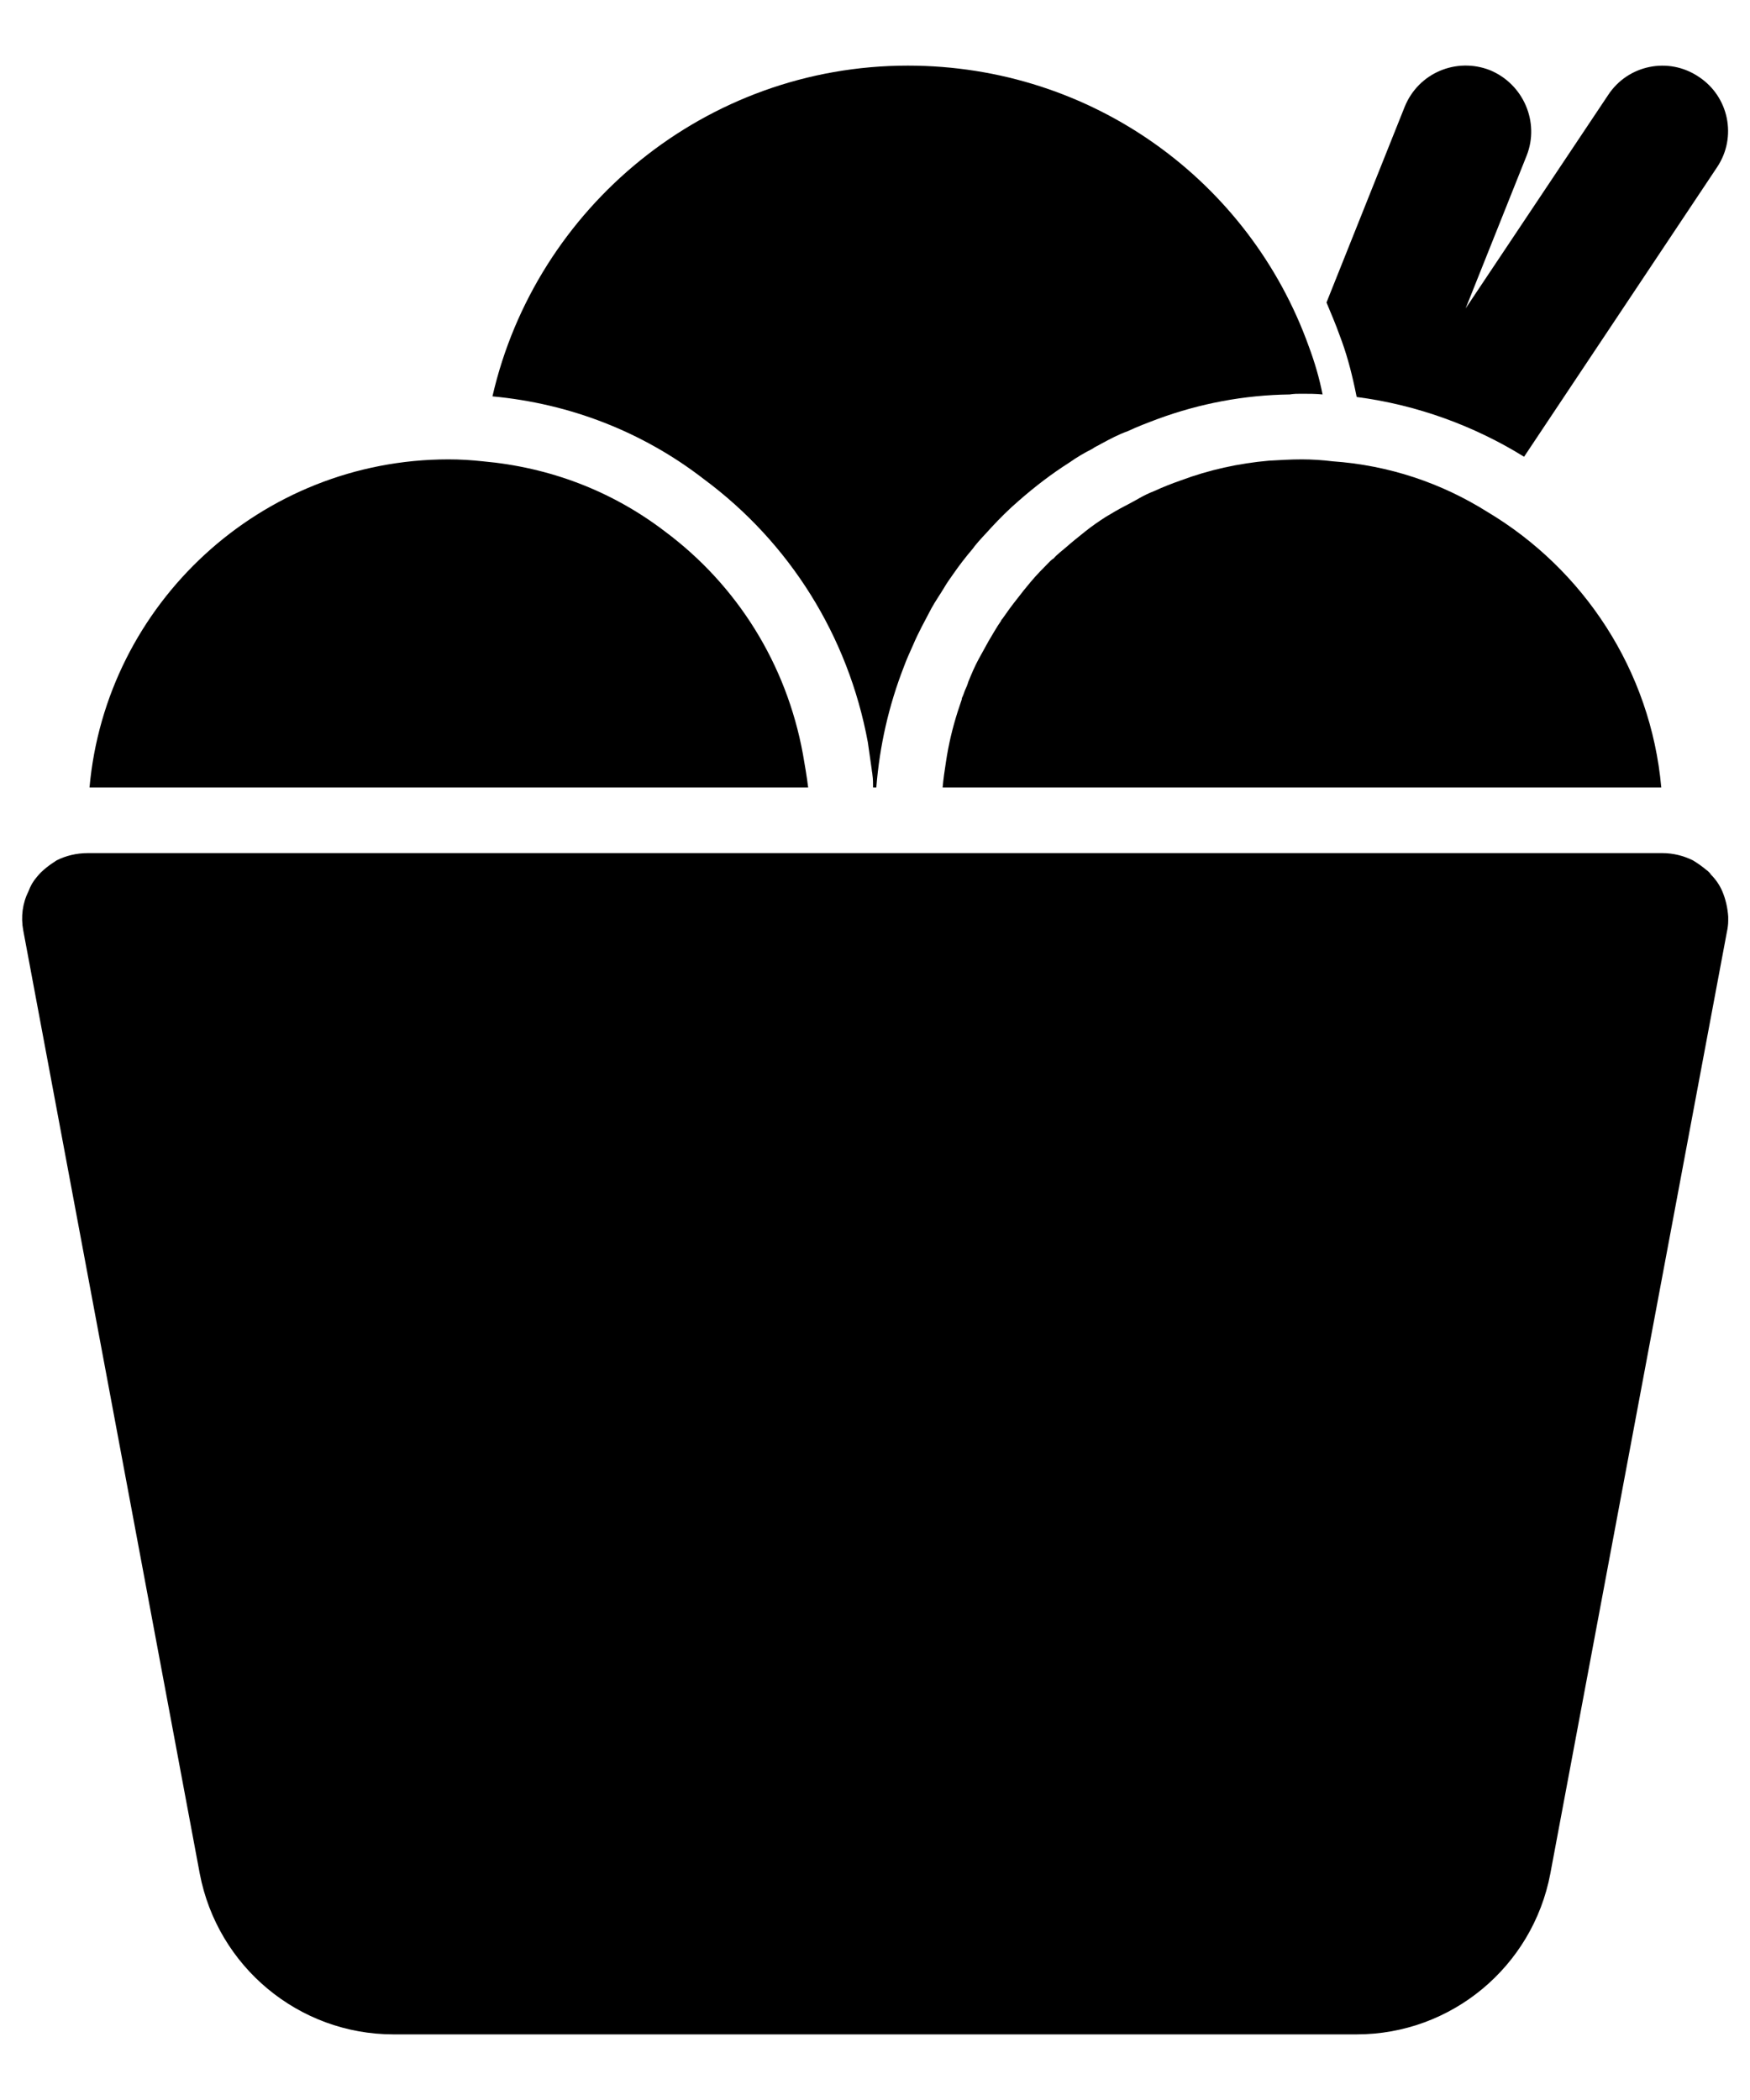 <svg width="20" height="24" viewBox="0 0 20 24" fill="none" xmlns="http://www.w3.org/2000/svg">
<path d="M19.683 10.185C19.654 10.117 19.608 10.05 19.556 9.998C19.541 9.975 19.518 9.953 19.496 9.938C19.451 9.9 19.398 9.863 19.346 9.832C19.241 9.78 19.121 9.75 19.001 9.75H18.986H14.501H10.766H10.391H10.024H9.986H9.611H9.236H6.251H1.016H1.001C0.873 9.75 0.753 9.78 0.648 9.832C0.566 9.885 0.483 9.945 0.423 10.02C0.378 10.072 0.348 10.125 0.326 10.185C0.258 10.32 0.236 10.477 0.266 10.635L2.283 21.413C2.486 22.477 3.416 23.25 4.496 23.25H15.506C16.586 23.25 17.516 22.477 17.718 21.413L19.736 10.65C19.744 10.613 19.751 10.568 19.751 10.523V10.477C19.744 10.373 19.721 10.275 19.683 10.185Z" fill="black"/>
<path d="M15.228 5.272C15.116 5.258 14.996 5.25 14.876 5.25C14.748 5.25 14.628 5.258 14.501 5.265C14.156 5.295 13.818 5.37 13.496 5.49C13.391 5.527 13.293 5.565 13.196 5.61C13.136 5.633 13.076 5.662 13.023 5.692C12.971 5.723 12.911 5.753 12.858 5.782C12.783 5.82 12.708 5.865 12.633 5.91C12.551 5.963 12.476 6.015 12.401 6.075C12.326 6.135 12.251 6.195 12.183 6.255C12.131 6.3 12.078 6.338 12.041 6.383C12.026 6.39 12.011 6.405 12.003 6.412C11.921 6.495 11.846 6.57 11.778 6.652C11.726 6.713 11.673 6.78 11.621 6.848C11.561 6.923 11.508 6.997 11.456 7.072C11.448 7.08 11.441 7.088 11.441 7.095C11.388 7.17 11.343 7.253 11.298 7.327C11.261 7.395 11.223 7.463 11.186 7.53C11.141 7.612 11.103 7.702 11.066 7.793C11.058 7.822 11.043 7.86 11.028 7.89C11.021 7.912 11.013 7.928 11.006 7.95C10.998 7.965 10.991 7.98 10.991 7.995C10.976 8.04 10.961 8.085 10.946 8.13C10.886 8.318 10.841 8.505 10.811 8.707C10.796 8.805 10.781 8.902 10.773 9H14.501H18.986C18.866 7.657 18.093 6.503 16.998 5.85C16.473 5.52 15.873 5.317 15.228 5.272Z" fill="black"/>
<path d="M15.483 4.432L15.505 4.537C16.195 4.627 16.848 4.867 17.418 5.22L19.623 1.912C19.855 1.567 19.758 1.102 19.413 0.877C19.068 0.645 18.603 0.742 18.378 1.087L16.75 3.525L17.448 1.777C17.598 1.395 17.41 0.96 17.028 0.802C16.645 0.652 16.21 0.832 16.053 1.222L15.16 3.457C15.213 3.585 15.265 3.705 15.31 3.832C15.385 4.027 15.438 4.222 15.483 4.432Z" fill="black"/>
<path d="M9.918 8.482C9.933 8.588 9.948 8.693 9.963 8.797C9.963 8.812 9.97 8.835 9.97 8.85C9.978 8.902 9.978 8.955 9.978 9H10.015C10.053 8.52 10.158 8.062 10.33 7.62C10.36 7.537 10.398 7.455 10.435 7.372C10.495 7.23 10.57 7.095 10.645 6.952C10.69 6.87 10.743 6.795 10.788 6.72C10.818 6.668 10.855 6.615 10.893 6.562C10.96 6.465 11.035 6.367 11.118 6.27C11.125 6.263 11.133 6.247 11.14 6.24C11.2 6.165 11.268 6.098 11.328 6.03C11.425 5.925 11.53 5.82 11.643 5.723C11.823 5.565 12.018 5.415 12.22 5.287C12.303 5.228 12.393 5.175 12.483 5.13C12.513 5.107 12.55 5.093 12.588 5.07C12.685 5.018 12.783 4.965 12.888 4.928C13 4.875 13.12 4.83 13.24 4.785C13.713 4.612 14.215 4.515 14.74 4.508C14.785 4.5 14.83 4.5 14.875 4.5C14.958 4.5 15.04 4.5 15.115 4.508C15.078 4.32 15.025 4.14 14.958 3.96C14.283 2.078 12.49 0.75 10.375 0.75C8.065 0.75 6.123 2.37 5.628 4.53C6.513 4.612 7.345 4.935 8.043 5.475C9.025 6.202 9.693 7.268 9.918 8.482Z" fill="black"/>
<path d="M9.236 9C9.221 8.873 9.198 8.745 9.176 8.617C8.988 7.59 8.426 6.69 7.601 6.075C6.993 5.61 6.281 5.34 5.516 5.272C5.388 5.258 5.261 5.25 5.126 5.25C2.981 5.25 1.211 6.9 1.023 9H6.251H9.236Z" fill="black"/>
</svg>
